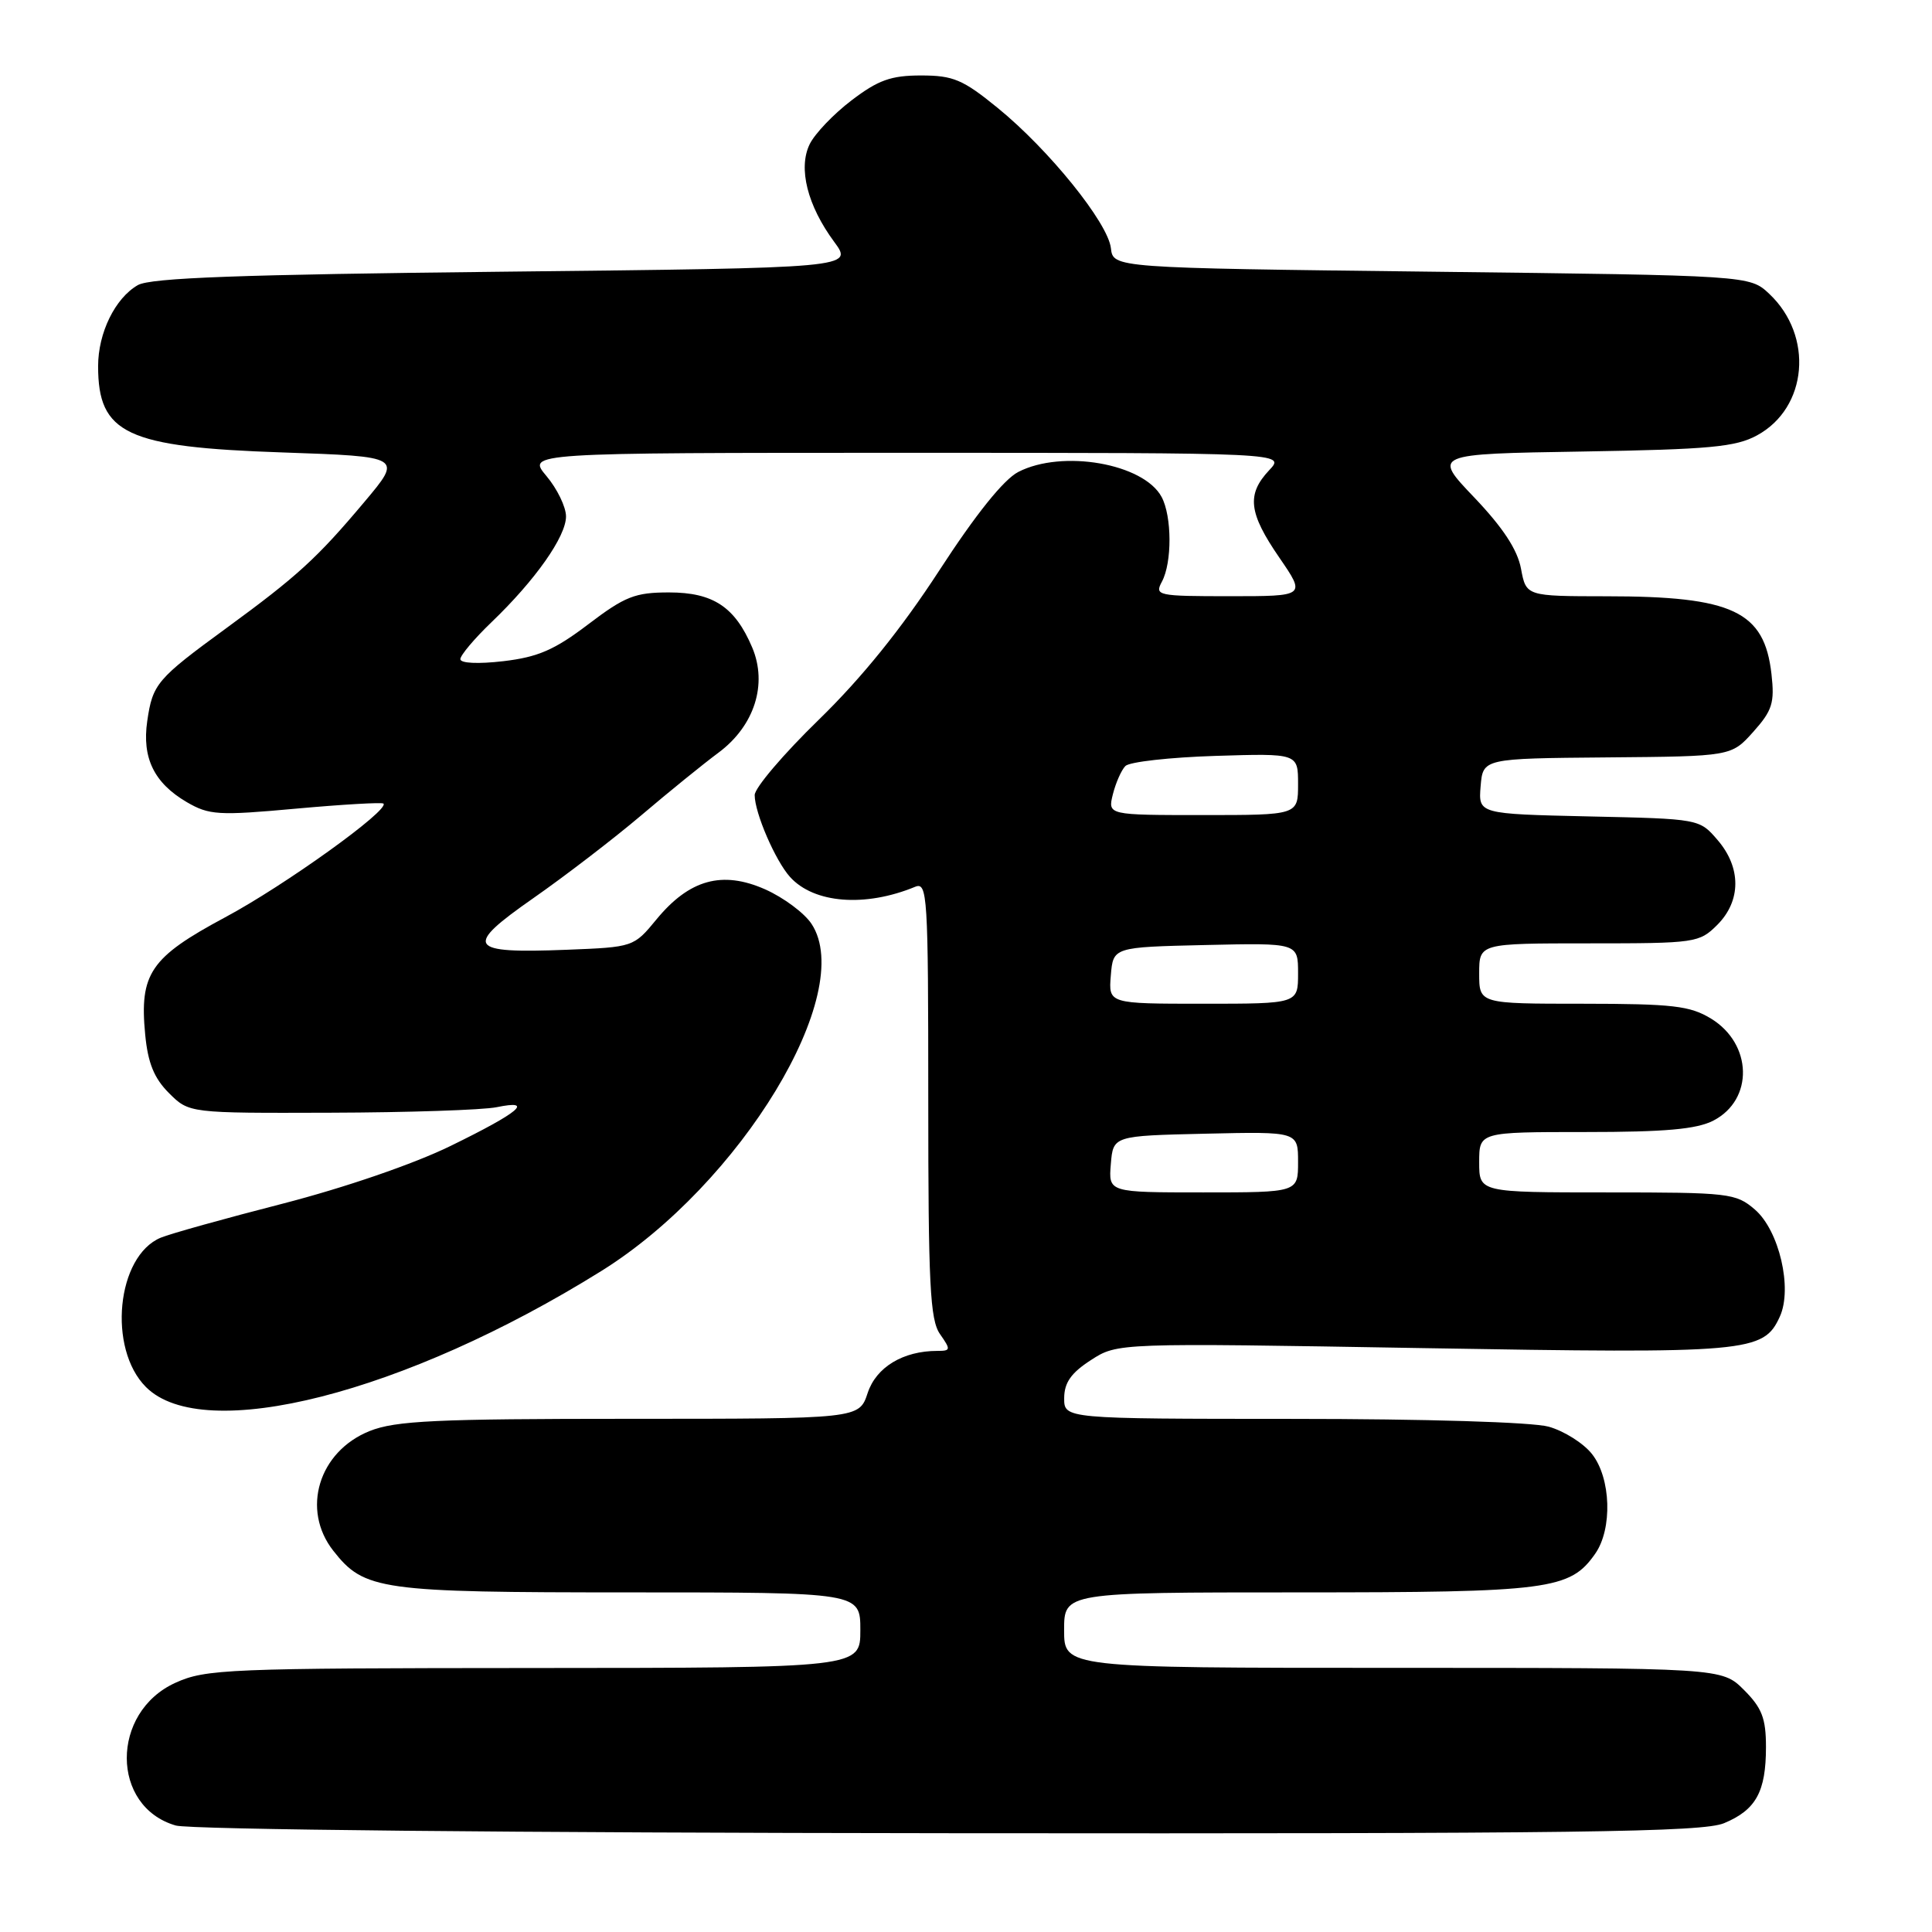 <?xml version="1.0" encoding="UTF-8" standalone="no"?>
<!DOCTYPE svg PUBLIC "-//W3C//DTD SVG 1.1//EN" "http://www.w3.org/Graphics/SVG/1.1/DTD/svg11.dtd" >
<svg xmlns="http://www.w3.org/2000/svg" xmlns:xlink="http://www.w3.org/1999/xlink" version="1.1" viewBox="0 0 256 256">
 <g >
 <path fill="currentColor"
d=" M 228.45 241.58 C 232.68 239.82 234.00 237.41 234.00 231.49 C 234.00 227.69 233.47 226.31 231.08 223.92 C 228.15 221.00 228.15 221.00 184.58 221.00 C 141.00 221.00 141.00 221.00 141.00 216.00 C 141.00 211.00 141.00 211.00 172.03 211.00 C 205.32 211.00 208.03 210.65 211.37 205.88 C 213.68 202.59 213.47 195.86 210.95 192.67 C 209.83 191.24 207.24 189.61 205.20 189.04 C 203.04 188.44 188.90 188.01 171.25 188.01 C 141.00 188.00 141.00 188.00 141.01 185.25 C 141.02 183.21 141.93 181.91 144.55 180.22 C 148.07 177.94 148.07 177.94 188.44 178.63 C 231.82 179.37 233.67 179.21 235.84 174.45 C 237.54 170.72 235.75 163.04 232.53 160.27 C 230.01 158.10 229.12 158.00 212.94 158.00 C 196.00 158.00 196.00 158.00 196.00 154.00 C 196.00 150.00 196.00 150.00 210.05 150.00 C 220.66 150.00 224.82 149.63 227.04 148.48 C 232.39 145.71 232.22 138.33 226.72 134.97 C 223.93 133.27 221.65 133.01 209.75 133.00 C 196.00 133.00 196.00 133.00 196.00 129.00 C 196.00 125.00 196.00 125.00 210.55 125.00 C 224.66 125.00 225.16 124.93 227.55 122.55 C 230.72 119.37 230.74 114.97 227.59 111.31 C 225.18 108.50 225.17 108.50 210.53 108.18 C 195.89 107.85 195.89 107.85 196.19 104.18 C 196.50 100.50 196.50 100.50 212.96 100.36 C 229.41 100.22 229.41 100.22 232.32 96.97 C 234.84 94.15 235.16 93.13 234.73 89.32 C 233.79 80.99 229.61 79.01 212.86 79.01 C 202.22 79.00 202.22 79.00 201.54 75.35 C 201.07 72.83 199.14 69.90 195.35 65.92 C 189.84 60.15 189.84 60.15 209.67 59.83 C 226.54 59.55 230.00 59.23 232.83 57.68 C 239.53 54.03 240.35 44.50 234.43 38.93 C 231.84 36.50 231.84 36.50 189.67 36.00 C 147.50 35.50 147.50 35.50 147.20 32.88 C 146.81 29.52 138.99 19.83 132.21 14.31 C 127.59 10.54 126.31 10.00 122.04 10.00 C 118.06 10.00 116.36 10.61 112.83 13.30 C 110.45 15.11 107.95 17.73 107.28 19.12 C 105.74 22.30 106.99 27.24 110.53 32.04 C 113.08 35.50 113.08 35.50 66.79 36.00 C 31.79 36.38 19.95 36.81 18.26 37.78 C 15.26 39.50 13.00 44.10 13.00 48.52 C 13.00 57.49 16.75 59.25 37.42 59.95 C 53.34 60.50 53.34 60.50 48.29 66.50 C 42.02 73.96 39.43 76.33 29.98 83.24 C 20.77 89.97 20.23 90.61 19.51 95.55 C 18.80 100.43 20.42 103.75 24.74 106.28 C 27.71 108.01 28.92 108.09 39.22 107.15 C 45.41 106.59 50.62 106.29 50.81 106.48 C 51.65 107.32 37.71 117.34 29.83 121.55 C 19.92 126.86 18.46 129.00 19.24 137.10 C 19.60 140.86 20.42 142.87 22.39 144.84 C 25.06 147.50 25.06 147.50 43.78 147.44 C 54.08 147.41 63.98 147.08 65.80 146.71 C 70.87 145.67 68.84 147.38 59.71 151.84 C 54.83 154.23 45.67 157.37 37.46 159.49 C 29.78 161.46 22.51 163.49 21.30 164.00 C 15.45 166.43 14.24 178.69 19.34 183.79 C 26.97 191.43 53.64 184.64 79.67 168.42 C 98.14 156.92 113.52 131.54 107.54 122.43 C 106.60 120.99 103.83 118.93 101.38 117.84 C 95.70 115.33 91.35 116.53 86.99 121.82 C 83.97 125.49 83.94 125.50 75.07 125.85 C 61.95 126.36 61.39 125.49 70.67 119.01 C 74.91 116.05 81.33 111.12 84.94 108.06 C 88.55 104.99 93.17 101.24 95.22 99.72 C 99.97 96.18 101.73 90.66 99.67 85.79 C 97.39 80.42 94.50 78.50 88.65 78.50 C 84.14 78.50 82.81 79.03 77.95 82.72 C 73.49 86.11 71.29 87.07 66.70 87.61 C 63.35 88.00 61.00 87.89 61.00 87.34 C 61.00 86.83 62.85 84.63 65.12 82.45 C 70.92 76.89 75.00 71.10 75.00 68.43 C 75.00 67.18 73.83 64.77 72.41 63.08 C 69.82 60.00 69.82 60.00 120.09 60.00 C 170.35 60.00 170.35 60.00 168.17 62.31 C 165.16 65.52 165.44 67.96 169.52 73.89 C 173.03 79.00 173.03 79.00 162.98 79.00 C 153.35 79.00 152.97 78.92 153.96 77.07 C 155.32 74.54 155.29 68.41 153.92 65.85 C 151.54 61.41 140.74 59.53 134.92 62.54 C 132.99 63.54 129.29 68.15 124.46 75.59 C 119.45 83.30 114.20 89.81 108.50 95.36 C 103.82 99.91 100.00 104.40 100.00 105.35 C 100.00 107.71 102.74 114.05 104.69 116.21 C 107.86 119.71 114.63 120.24 121.25 117.51 C 122.89 116.83 123.00 118.55 123.00 145.67 C 123.00 170.19 123.23 174.89 124.56 176.78 C 126.00 178.84 125.98 179.00 124.21 179.00 C 119.67 179.00 116.10 181.15 114.97 184.58 C 113.84 188.00 113.84 188.00 83.44 188.00 C 57.72 188.00 52.42 188.25 48.98 189.62 C 42.22 192.33 39.88 200.04 44.17 205.49 C 48.28 210.72 50.30 211.00 83.47 211.00 C 114.00 211.00 114.00 211.00 114.00 216.00 C 114.00 221.00 114.00 221.00 70.75 221.02 C 30.17 221.04 27.24 221.16 23.24 222.98 C 14.63 226.89 14.66 239.40 23.29 241.89 C 25.16 242.43 68.09 242.86 125.78 242.91 C 209.28 242.99 225.60 242.77 228.45 241.58 Z  M 147.19 154.25 C 147.50 150.50 147.50 150.50 159.75 150.22 C 172.00 149.94 172.00 149.94 172.00 153.97 C 172.00 158.00 172.00 158.00 159.44 158.00 C 146.88 158.00 146.88 158.00 147.19 154.25 Z  M 147.19 129.25 C 147.50 125.50 147.50 125.50 159.75 125.22 C 172.00 124.94 172.00 124.94 172.00 128.97 C 172.00 133.00 172.00 133.00 159.44 133.00 C 146.88 133.00 146.88 133.00 147.19 129.25 Z  M 147.46 105.25 C 147.84 103.74 148.58 102.05 149.12 101.50 C 149.66 100.95 155.02 100.35 161.05 100.16 C 172.00 99.82 172.00 99.82 172.00 103.91 C 172.00 108.00 172.00 108.00 159.39 108.00 C 146.78 108.00 146.78 108.00 147.46 105.25 Z "/>
</g>
</svg>